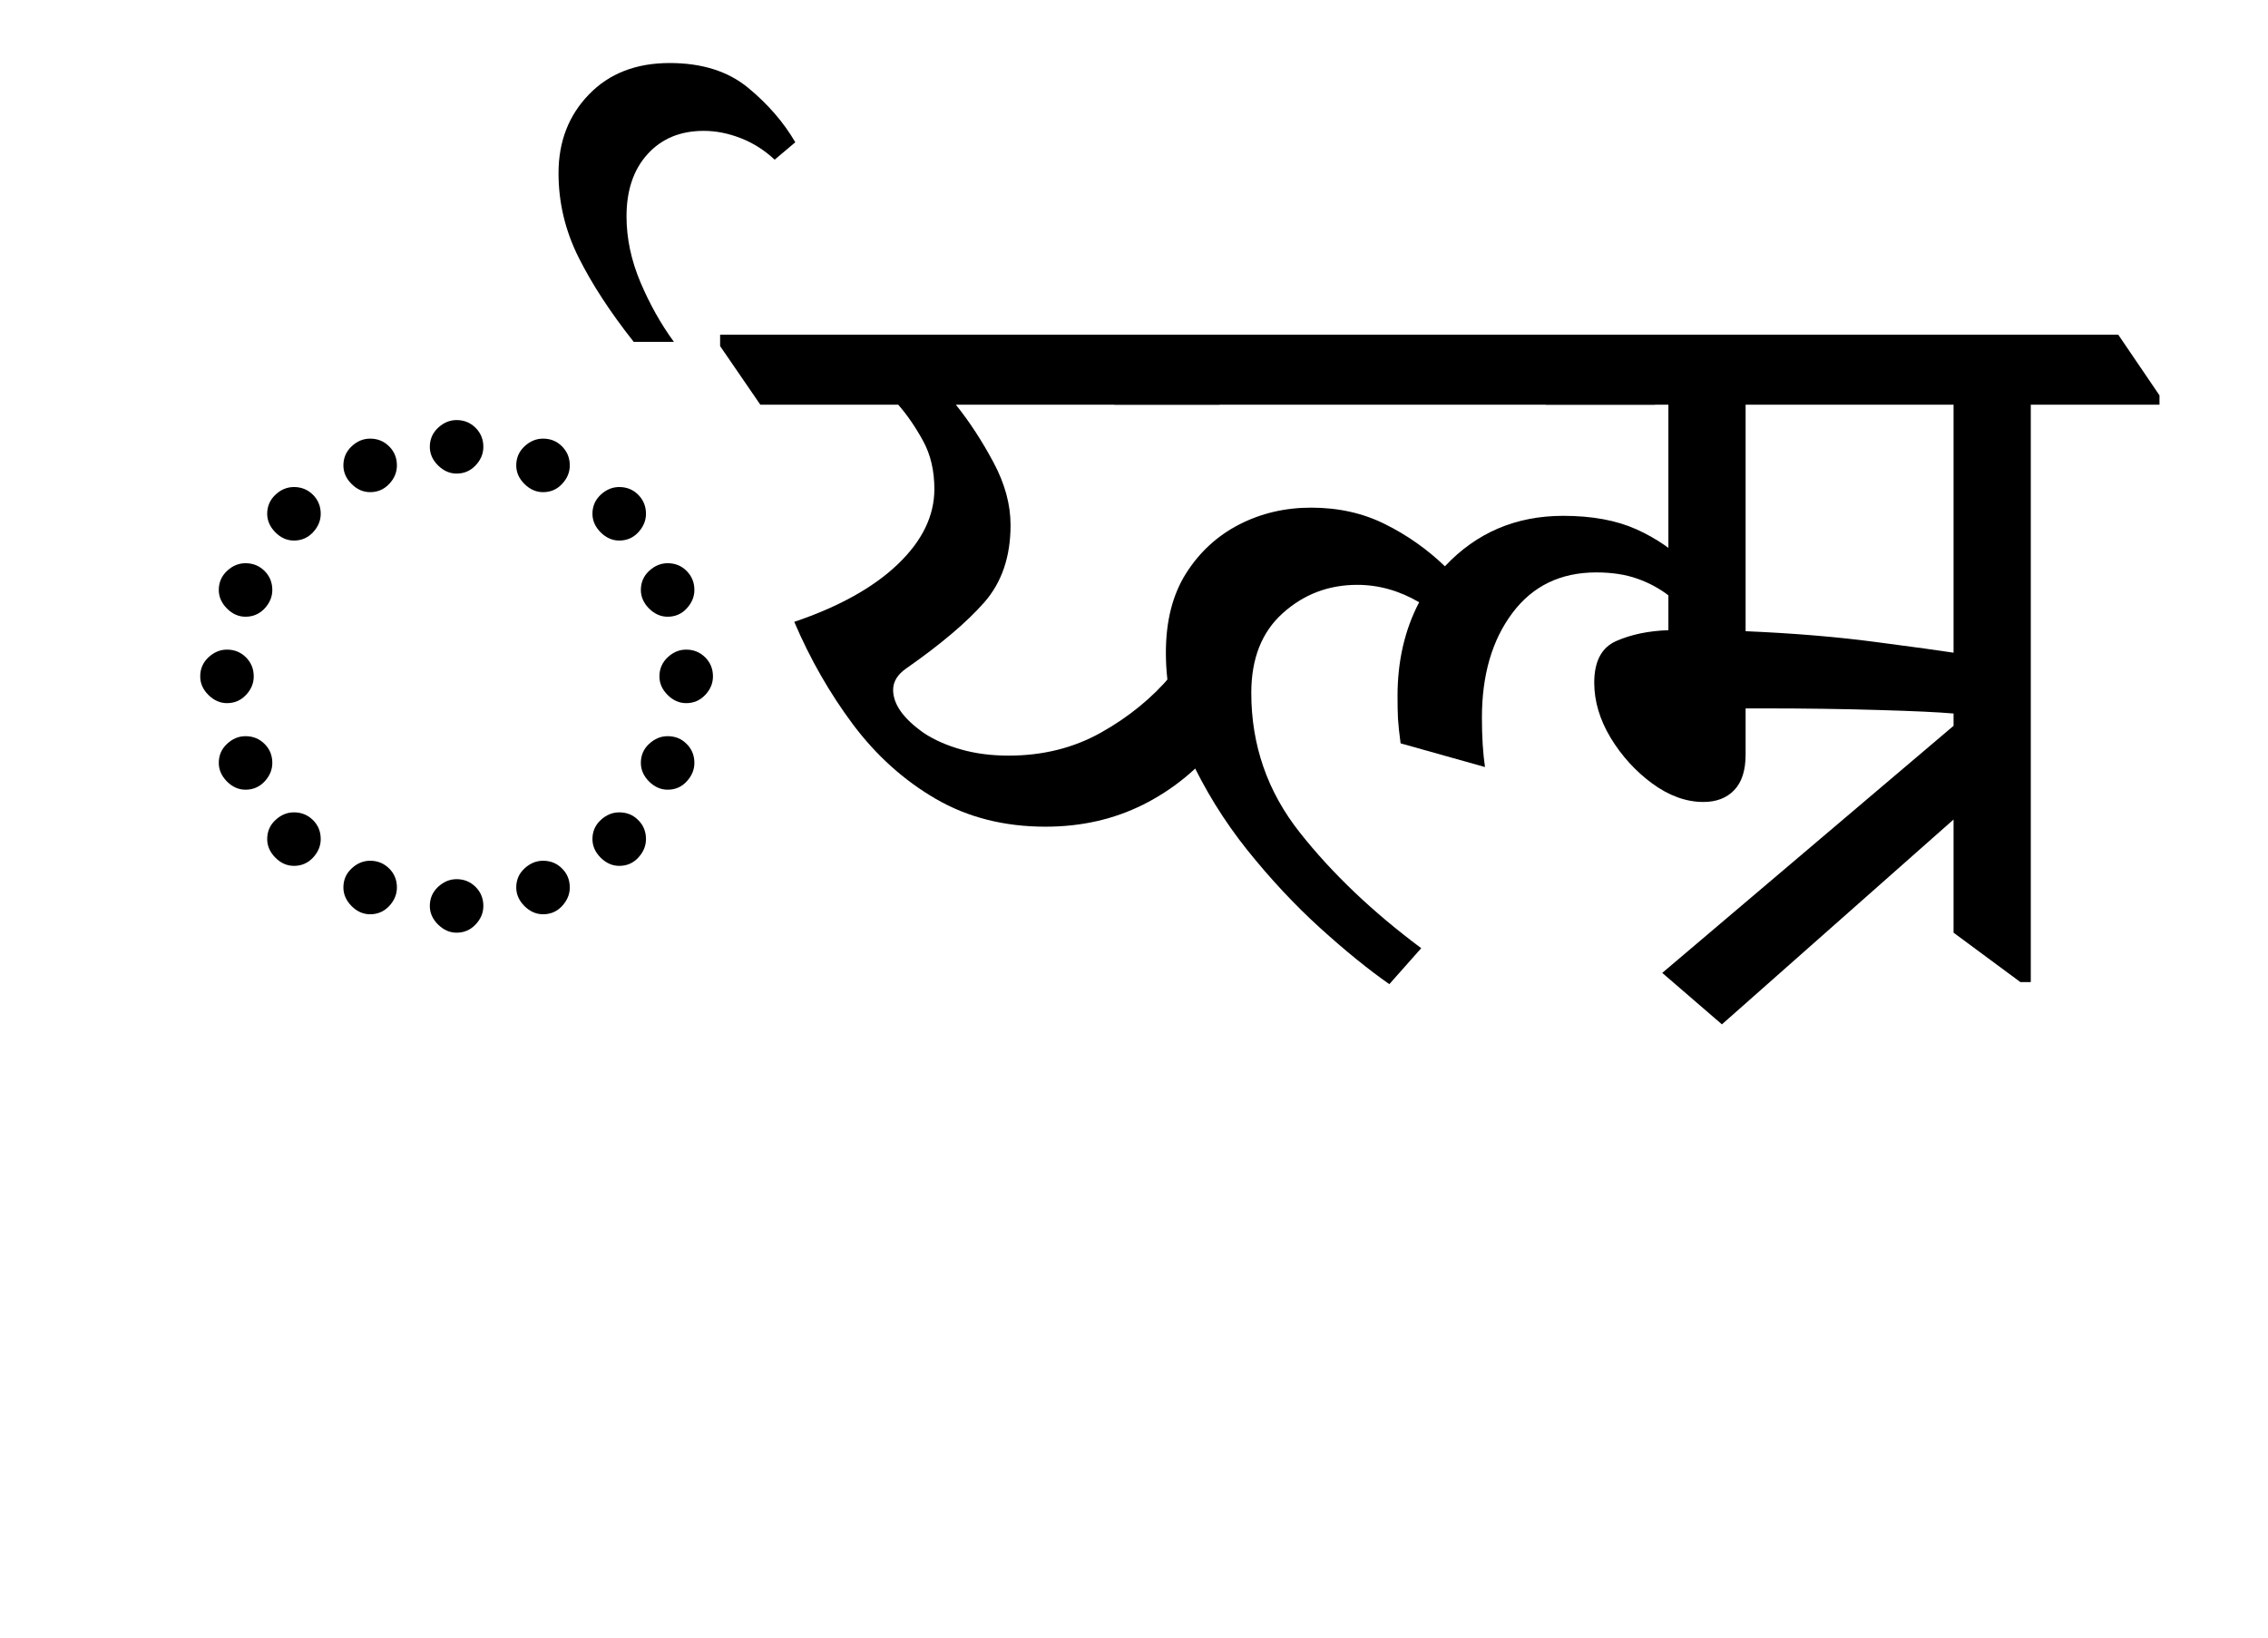 <?xml version="1.0" encoding="UTF-8"?>
<svg xmlns="http://www.w3.org/2000/svg" xmlns:xlink="http://www.w3.org/1999/xlink" width="242.312pt" height="175.047pt" viewBox="0 0 242.312 175.047" version="1.1">
<defs>
<g>
<symbol overflow="visible" id="glyph0-0">
<path style="stroke:none;" d="M 10.234 0 L 10.234 -78.547 L 55.328 -78.547 L 55.328 0 Z M 15.844 -5.609 L 49.828 -5.609 L 49.828 -72.938 L 15.844 -72.938 Z M 15.844 -5.609 "/>
</symbol>
<symbol overflow="visible" id="glyph0-1">
<path style="stroke:none;" d="M 32.781 -53.688 C 32.051 -53.688 31.391 -53.977 30.797 -54.562 C 30.211 -55.145 29.922 -55.805 29.922 -56.547 C 29.922 -57.348 30.211 -58.023 30.797 -58.578 C 31.391 -59.129 32.051 -59.406 32.781 -59.406 C 33.582 -59.406 34.258 -59.129 34.812 -58.578 C 35.363 -58.023 35.641 -57.348 35.641 -56.547 C 35.641 -55.805 35.363 -55.145 34.812 -54.562 C 34.258 -53.977 33.582 -53.688 32.781 -53.688 Z M 42.016 -51.703 C 41.285 -51.703 40.625 -51.992 40.031 -52.578 C 39.445 -53.16 39.156 -53.82 39.156 -54.562 C 39.156 -55.363 39.445 -56.039 40.031 -56.594 C 40.625 -57.145 41.285 -57.422 42.016 -57.422 C 42.828 -57.422 43.504 -57.145 44.047 -56.594 C 44.598 -56.039 44.875 -55.363 44.875 -54.562 C 44.875 -53.82 44.598 -53.16 44.047 -52.578 C 43.504 -51.992 42.828 -51.703 42.016 -51.703 Z M 23.547 -51.703 C 22.805 -51.703 22.145 -51.992 21.562 -52.578 C 20.977 -53.16 20.688 -53.82 20.688 -54.562 C 20.688 -55.363 20.977 -56.039 21.562 -56.594 C 22.145 -57.145 22.805 -57.422 23.547 -57.422 C 24.348 -57.422 25.023 -57.145 25.578 -56.594 C 26.129 -56.039 26.406 -55.363 26.406 -54.562 C 26.406 -53.82 26.129 -53.16 25.578 -52.578 C 25.023 -51.992 24.348 -51.703 23.547 -51.703 Z M 50.156 -46.531 C 49.426 -46.531 48.766 -46.82 48.172 -47.406 C 47.586 -48 47.297 -48.66 47.297 -49.391 C 47.297 -50.191 47.586 -50.867 48.172 -51.422 C 48.766 -51.973 49.426 -52.25 50.156 -52.25 C 50.969 -52.25 51.645 -51.973 52.188 -51.422 C 52.738 -50.867 53.016 -50.191 53.016 -49.391 C 53.016 -48.66 52.738 -48 52.188 -47.406 C 51.645 -46.82 50.969 -46.531 50.156 -46.531 Z M 15.406 -46.531 C 14.664 -46.531 14.004 -46.82 13.422 -47.406 C 12.836 -48 12.547 -48.66 12.547 -49.391 C 12.547 -50.191 12.836 -50.867 13.422 -51.422 C 14.004 -51.973 14.664 -52.25 15.406 -52.25 C 16.207 -52.25 16.883 -51.973 17.438 -51.422 C 17.988 -50.867 18.266 -50.191 18.266 -49.391 C 18.266 -48.66 17.988 -48 17.438 -47.406 C 16.883 -46.82 16.207 -46.531 15.406 -46.531 Z M 55.328 -38.391 C 54.598 -38.391 53.938 -38.68 53.344 -39.266 C 52.758 -39.859 52.469 -40.52 52.469 -41.25 C 52.469 -42.051 52.758 -42.727 53.344 -43.281 C 53.938 -43.832 54.598 -44.109 55.328 -44.109 C 56.141 -44.109 56.816 -43.832 57.359 -43.281 C 57.91 -42.727 58.188 -42.051 58.188 -41.25 C 58.188 -40.52 57.91 -39.859 57.359 -39.266 C 56.816 -38.68 56.141 -38.391 55.328 -38.391 Z M 10.234 -38.391 C 9.492 -38.391 8.832 -38.68 8.25 -39.266 C 7.664 -39.859 7.375 -40.52 7.375 -41.25 C 7.375 -42.051 7.664 -42.727 8.25 -43.281 C 8.832 -43.832 9.492 -44.109 10.234 -44.109 C 11.035 -44.109 11.711 -43.832 12.266 -43.281 C 12.816 -42.727 13.094 -42.051 13.094 -41.25 C 13.094 -40.52 12.816 -39.859 12.266 -39.266 C 11.711 -38.68 11.035 -38.391 10.234 -38.391 Z M 57.312 -29.156 C 56.57 -29.156 55.91 -29.445 55.328 -30.031 C 54.742 -30.613 54.453 -31.273 54.453 -32.016 C 54.453 -32.816 54.742 -33.492 55.328 -34.047 C 55.91 -34.598 56.57 -34.875 57.312 -34.875 C 58.113 -34.875 58.789 -34.598 59.344 -34.047 C 59.895 -33.492 60.172 -32.816 60.172 -32.016 C 60.172 -31.273 59.895 -30.613 59.344 -30.031 C 58.789 -29.445 58.113 -29.156 57.312 -29.156 Z M 8.25 -29.156 C 7.52 -29.156 6.859 -29.445 6.266 -30.031 C 5.68 -30.613 5.391 -31.273 5.391 -32.016 C 5.391 -32.816 5.68 -33.492 6.266 -34.047 C 6.859 -34.598 7.52 -34.875 8.25 -34.875 C 9.051 -34.875 9.727 -34.598 10.281 -34.047 C 10.832 -33.492 11.109 -32.816 11.109 -32.016 C 11.109 -31.273 10.832 -30.613 10.281 -30.031 C 9.727 -29.445 9.051 -29.156 8.25 -29.156 Z M 55.328 -19.906 C 54.598 -19.906 53.938 -20.195 53.344 -20.781 C 52.758 -21.375 52.469 -22.035 52.469 -22.766 C 52.469 -23.578 52.758 -24.254 53.344 -24.797 C 53.938 -25.348 54.598 -25.625 55.328 -25.625 C 56.141 -25.625 56.816 -25.348 57.359 -24.797 C 57.91 -24.254 58.188 -23.578 58.188 -22.766 C 58.188 -22.035 57.91 -21.375 57.359 -20.781 C 56.816 -20.195 56.141 -19.906 55.328 -19.906 Z M 10.234 -19.906 C 9.492 -19.906 8.832 -20.195 8.25 -20.781 C 7.664 -21.375 7.375 -22.035 7.375 -22.766 C 7.375 -23.578 7.664 -24.254 8.25 -24.797 C 8.832 -25.348 9.492 -25.625 10.234 -25.625 C 11.035 -25.625 11.711 -25.348 12.266 -24.797 C 12.816 -24.254 13.094 -23.578 13.094 -22.766 C 13.094 -22.035 12.816 -21.375 12.266 -20.781 C 11.711 -20.195 11.035 -19.906 10.234 -19.906 Z M 50.156 -11.766 C 49.426 -11.766 48.766 -12.055 48.172 -12.641 C 47.586 -13.234 47.297 -13.895 47.297 -14.625 C 47.297 -15.438 47.586 -16.113 48.172 -16.656 C 48.766 -17.207 49.426 -17.484 50.156 -17.484 C 50.969 -17.484 51.645 -17.207 52.188 -16.656 C 52.738 -16.113 53.016 -15.438 53.016 -14.625 C 53.016 -13.895 52.738 -13.234 52.188 -12.641 C 51.645 -12.055 50.969 -11.766 50.156 -11.766 Z M 15.406 -11.766 C 14.664 -11.766 14.004 -12.055 13.422 -12.641 C 12.836 -13.234 12.547 -13.895 12.547 -14.625 C 12.547 -15.438 12.836 -16.113 13.422 -16.656 C 14.004 -17.207 14.664 -17.484 15.406 -17.484 C 16.207 -17.484 16.883 -17.207 17.438 -16.656 C 17.988 -16.113 18.266 -15.438 18.266 -14.625 C 18.266 -13.895 17.988 -13.234 17.438 -12.641 C 16.883 -12.055 16.207 -11.766 15.406 -11.766 Z M 42.016 -6.594 C 41.285 -6.594 40.625 -6.883 40.031 -7.469 C 39.445 -8.062 39.156 -8.723 39.156 -9.453 C 39.156 -10.266 39.445 -10.941 40.031 -11.484 C 40.625 -12.035 41.285 -12.312 42.016 -12.312 C 42.828 -12.312 43.504 -12.035 44.047 -11.484 C 44.598 -10.941 44.875 -10.266 44.875 -9.453 C 44.875 -8.723 44.598 -8.062 44.047 -7.469 C 43.504 -6.883 42.828 -6.594 42.016 -6.594 Z M 23.547 -6.594 C 22.805 -6.594 22.145 -6.883 21.562 -7.469 C 20.977 -8.062 20.688 -8.723 20.688 -9.453 C 20.688 -10.266 20.977 -10.941 21.562 -11.484 C 22.145 -12.035 22.805 -12.312 23.547 -12.312 C 24.348 -12.312 25.023 -12.035 25.578 -11.484 C 26.129 -10.941 26.406 -10.266 26.406 -9.453 C 26.406 -8.723 26.129 -8.062 25.578 -7.469 C 25.023 -6.883 24.348 -6.594 23.547 -6.594 Z M 32.781 -4.625 C 32.051 -4.625 31.391 -4.914 30.797 -5.5 C 30.211 -6.082 29.922 -6.742 29.922 -7.484 C 29.922 -8.285 30.211 -8.961 30.797 -9.516 C 31.391 -10.066 32.051 -10.344 32.781 -10.344 C 33.582 -10.344 34.258 -10.066 34.812 -9.516 C 35.363 -8.961 35.641 -8.285 35.641 -7.484 C 35.641 -6.742 35.363 -6.082 34.812 -5.5 C 34.258 -4.914 33.582 -4.625 32.781 -4.625 Z M 32.781 -4.625 "/>
</symbol>
<symbol overflow="visible" id="glyph0-2">
<path style="stroke:none;" d="M -9.453 -67.656 L -13.75 -67.656 C -16.238 -70.801 -18.195 -73.801 -19.625 -76.656 C -21.062 -79.52 -21.781 -82.531 -21.781 -85.688 C -21.781 -89.062 -20.695 -91.863 -18.531 -94.094 C -16.375 -96.332 -13.5 -97.453 -9.906 -97.453 C -6.457 -97.453 -3.664 -96.57 -1.531 -94.812 C 0.594 -93.062 2.273 -91.117 3.516 -88.984 L 1.312 -87.125 C 0.219 -88.145 -0.988 -88.91 -2.312 -89.422 C -3.633 -89.941 -4.953 -90.203 -6.266 -90.203 C -8.766 -90.203 -10.766 -89.375 -12.266 -87.719 C -13.766 -86.07 -14.516 -83.852 -14.516 -81.062 C -14.516 -78.719 -14.02 -76.375 -13.031 -74.031 C -12.039 -71.688 -10.848 -69.562 -9.453 -67.656 Z M -9.453 -67.656 "/>
</symbol>
<symbol overflow="visible" id="glyph0-3">
<path style="stroke:none;" d="M 30.141 -15.953 C 25.742 -15.953 21.836 -16.941 18.422 -18.922 C 15.016 -20.898 12.062 -23.555 9.562 -26.891 C 7.07 -30.234 4.984 -33.883 3.297 -37.844 C 8.066 -39.457 11.754 -41.508 14.359 -44 C 16.961 -46.488 18.266 -49.164 18.266 -52.031 C 18.266 -54.008 17.859 -55.734 17.047 -57.203 C 16.242 -58.672 15.363 -59.953 14.406 -61.047 L -0.328 -61.047 L -4.625 -67.312 L -4.625 -68.531 L 44.328 -68.531 L 48.734 -62.047 L 48.734 -61.047 L 20.562 -61.047 C 22.031 -59.211 23.367 -57.16 24.578 -54.891 C 25.797 -52.617 26.406 -50.383 26.406 -48.188 C 26.406 -44.812 25.469 -42.055 23.594 -39.922 C 21.727 -37.797 18.961 -35.453 15.297 -32.891 C 14.336 -32.234 13.859 -31.461 13.859 -30.578 C 13.859 -29.035 14.957 -27.492 17.156 -25.953 C 18.258 -25.223 19.582 -24.641 21.125 -24.203 C 22.664 -23.766 24.352 -23.547 26.188 -23.547 C 29.852 -23.547 33.148 -24.367 36.078 -26.016 C 39.016 -27.66 41.508 -29.695 43.562 -32.125 L 48.734 -24.969 C 46.453 -22.113 43.734 -19.895 40.578 -18.312 C 37.43 -16.738 33.953 -15.953 30.141 -15.953 Z M 30.141 -15.953 "/>
</symbol>
<symbol overflow="visible" id="glyph0-4">
<path style="stroke:none;" d="M 0 -61.047 L -4.406 -67.312 L -4.406 -68.531 L 53.453 -68.531 L 57.75 -62.047 L 57.75 -61.047 Z M 29.375 0.875 C 27.164 -0.664 24.707 -2.66 22 -5.109 C 19.289 -7.566 16.688 -10.352 14.188 -13.469 C 11.695 -16.594 9.625 -19.953 7.969 -23.547 C 6.32 -27.141 5.5 -30.805 5.5 -34.547 C 5.5 -37.91 6.211 -40.727 7.641 -43 C 9.078 -45.281 10.969 -47.023 13.312 -48.234 C 15.656 -49.441 18.223 -50.047 21.016 -50.047 C 23.941 -50.047 26.578 -49.457 28.922 -48.281 C 31.273 -47.113 33.406 -45.613 35.312 -43.781 C 38.688 -47.375 42.898 -49.172 47.953 -49.172 C 51.035 -49.172 53.641 -48.691 55.766 -47.734 C 57.891 -46.785 59.797 -45.469 61.484 -43.781 L 59.297 -40.594 C 58.266 -41.395 57.125 -42.016 55.875 -42.453 C 54.633 -42.898 53.172 -43.125 51.484 -43.125 C 47.672 -43.125 44.68 -41.676 42.516 -38.781 C 40.348 -35.883 39.266 -32.16 39.266 -27.609 C 39.266 -25.555 39.375 -23.797 39.594 -22.328 L 30.578 -24.859 C 30.43 -25.961 30.336 -26.844 30.297 -27.5 C 30.266 -28.156 30.25 -28.961 30.25 -29.922 C 30.25 -33.66 31.02 -37 32.562 -39.938 C 30.438 -41.176 28.234 -41.797 25.953 -41.797 C 22.879 -41.797 20.223 -40.785 17.984 -38.766 C 15.742 -36.754 14.625 -33.914 14.625 -30.25 C 14.625 -24.676 16.348 -19.707 19.797 -15.344 C 23.242 -10.977 27.57 -6.852 32.781 -2.969 Z M 29.375 0.875 "/>
</symbol>
<symbol overflow="visible" id="glyph0-5">
<path style="stroke:none;" d="M 18.812 5.172 L 12.438 -0.328 L 43.562 -26.734 L 43.562 -28.047 C 41.945 -28.191 39.27 -28.316 35.531 -28.422 C 31.789 -28.535 27.719 -28.594 23.312 -28.594 C 23.02 -28.594 22.707 -28.594 22.375 -28.594 C 22.051 -28.594 21.707 -28.594 21.344 -28.594 L 21.344 -23.656 C 21.344 -21.969 20.938 -20.703 20.125 -19.859 C 19.32 -19.016 18.223 -18.594 16.828 -18.594 C 14.992 -18.594 13.176 -19.25 11.375 -20.562 C 9.582 -21.883 8.098 -23.516 6.922 -25.453 C 5.754 -27.398 5.172 -29.363 5.172 -31.344 C 5.172 -33.625 5.957 -35.109 7.531 -35.797 C 9.113 -36.492 10.969 -36.879 13.094 -36.953 L 13.094 -61.047 L 0 -61.047 L -4.406 -67.312 L -4.406 -68.531 L 61.156 -68.531 L 65.562 -62.047 L 65.562 -61.047 L 51.812 -61.047 L 51.812 0.656 L 50.703 0.656 L 43.562 -4.625 L 43.562 -16.719 Z M 21.344 -36.844 C 26.477 -36.625 31.113 -36.238 35.25 -35.688 C 39.395 -35.145 42.164 -34.766 43.562 -34.547 L 43.562 -61.047 L 21.344 -61.047 Z M 21.344 -36.844 "/>
</symbol>
</g>
</defs>
<g id="surface1">
<g style="fill:rgb(0%,0%,0%);fill-opacity:1;">
  <use xlink:href="#glyph0-1" x="16" y="104.297"/>
  <use xlink:href="#glyph0-2" x="81.453" y="104.188"/>
  <use xlink:href="#glyph0-3" x="81.562" y="104.297"/>
  <use xlink:href="#glyph0-4" x="119.062" y="104.297"/>
  <use xlink:href="#glyph0-5" x="165.156" y="104.297"/>
</g>
</g>
</svg>

